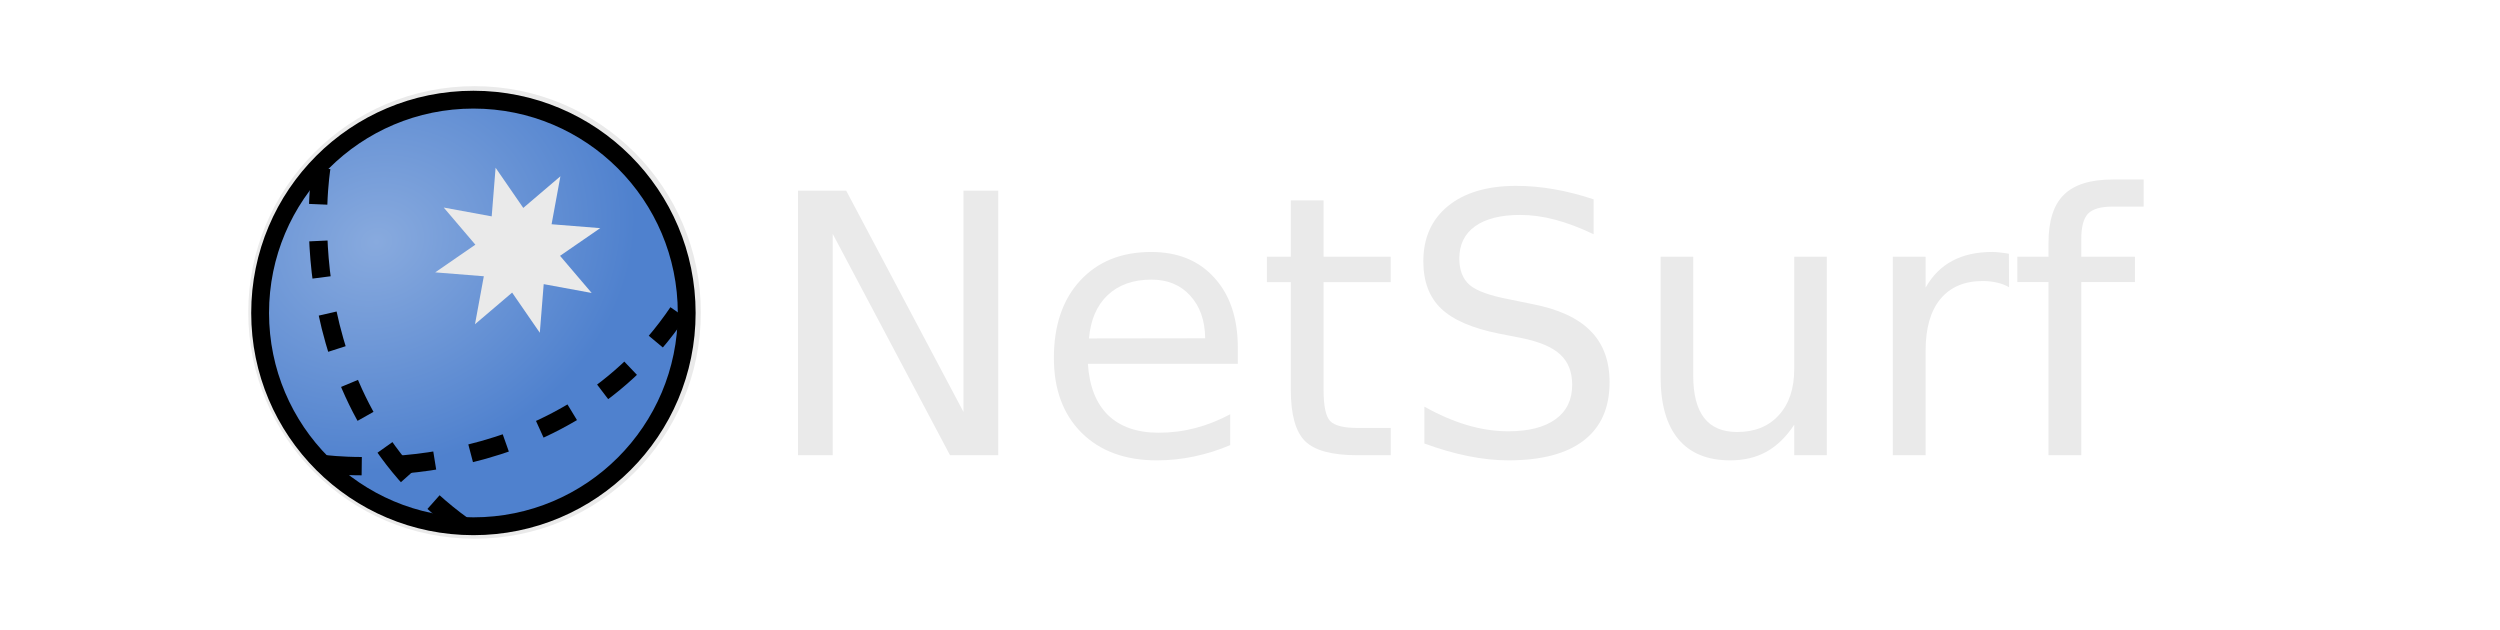 <?xml version="1.0" encoding="UTF-8"?>
<svg width="992pt" height="250pt" style="isolation:isolate" version="1.1" viewBox="0 0 992 250" xmlns="http://www.w3.org/2000/svg" xmlns:xlink="http://www.w3.org/1999/xlink">
 <defs>
  <radialGradient id="radialGradient11905" cx="143.21" cy="105.18" r="89.305" gradientTransform="matrix(.347 .938 -1.099 .407 215.27 -81.1)" gradientUnits="userSpaceOnUse">
   <stop stop-color="#88aade" offset="0"/>
   <stop stop-color="#4f81ce" offset="1"/>
  </radialGradient>
 </defs>
 <circle cx="188.3" cy="123.98" r="89.791" fill="#eaeaea" style="isolation:isolate"/>
 <circle cx="187.85" cy="124.18" r="84.634" fill="url(#radialGradient11905)" stroke="#000" stroke-width="7.075"/>
 <g transform="matrix(.75 0 0 .75 19.301 -15.869)" fill="#eaeaea" style="shape-inside:url(#rect9238);white-space:pre" aria-label="NetSurf">
  <path d="m396.46 122.03h25.5l62.062 117.09v-117.09h18.375v139.97h-25.5l-62.062-117.09v117.09h-18.375z"/>
  <path d="m629.15 205.19v8.438h-79.312q1.125 17.812 10.688 27.188 9.656 9.281 26.812 9.281 9.938 0 19.219-2.438 9.375-2.438 18.562-7.312v16.312q-9.281 3.938-19.031 6t-19.781 2.062q-25.125 0-39.844-14.625-14.625-14.625-14.625-39.562 0-25.781 13.875-40.875 13.969-15.188 37.594-15.188 21.188 0 33.469 13.688 12.375 13.594 12.375 37.031zm-17.25-5.062q-0.188-14.156-7.969-22.594-7.688-8.438-20.438-8.438-14.438 0-23.156 8.156-8.625 8.156-9.938 22.969z"/>
  <path d="m674.53 127.19v29.812h35.531v13.406h-35.531v57q0 12.844 3.469 16.5 3.562 3.656 14.344 3.656h17.719v14.438h-17.719q-19.969 0-27.562-7.406-7.594-7.5-7.594-27.188v-57h-12.656v-13.406h12.656v-29.812z"/>
  <path d="m817.4 126.62v18.469q-10.781-5.156-20.344-7.688t-18.469-2.531q-15.469 0-23.906 6-8.344 6-8.344 17.062 0 9.281 5.531 14.062 5.625 4.688 21.188 7.594l11.438 2.344q21.188 4.031 31.219 14.25 10.125 10.125 10.125 27.188 0 20.344-13.688 30.844-13.594 10.5-39.938 10.5-9.938 0-21.188-2.25-11.156-2.25-23.156-6.656v-19.5q11.531 6.469 22.594 9.75t21.75 3.281q16.219 0 25.031-6.375t8.812-18.188q0-10.312-6.375-16.125-6.281-5.812-20.719-8.719l-11.531-2.25q-21.188-4.219-30.656-13.219t-9.469-25.031q0-18.562 13.031-29.25 13.125-10.688 36.094-10.688 9.844 0 20.062 1.781t20.906 5.344z"/>
  <path d="m852.84 220.56v-63.562h17.25v62.906q0 14.906 5.812 22.406 5.812 7.406 17.438 7.406 13.969 0 22.031-8.906 8.156-8.906 8.156-24.281v-59.531h17.25v105h-17.25v-16.125q-6.281 9.562-14.625 14.25-8.25 4.594-19.219 4.594-18.094 0-27.469-11.25t-9.375-32.906z"/>
  <path d="m1037.2 173.12q-2.906-1.688-6.375-2.438-3.375-0.844-7.5-0.844-14.625 0-22.5 9.562-7.781 9.469-7.781 27.281v55.312h-17.344v-105h17.344v16.312q5.438-9.562 14.156-14.156 8.719-4.688 21.188-4.688 1.781 0 3.938 0.281 2.156 0.188 4.781 0.656z"/>
  <path d="m1108.4 116.12v14.344h-16.5q-9.281 0-12.938 3.75-3.562 3.75-3.562 13.5v9.281h28.406v13.406h-28.406v91.594h-17.344v-91.594h-16.5v-13.406h16.5v-7.312q0-17.531 8.156-25.5 8.156-8.062 25.875-8.062z"/>
 </g>
 <path d="m127.5 66.584s-15.183 90.704 56.199 142.07" fill="none" stroke="#000" stroke-dasharray="14.542, 14.542" stroke-width="7.271"/>
 <path d="m129.02 184.19s91.133 12.352 140.25-60.596" fill="none" stroke="#000" stroke-dasharray="14.542, 14.542" stroke-width="7.271" style="isolation:isolate"/>
 <path transform="matrix(.649 0 0 .649 43.69 39.216)" d="m294.43 118.69-29.331-5.396-2.379 29.728-16.925-24.555-22.703 19.338 5.396-29.331-29.728-2.379 24.555-16.925-19.338-22.703 29.331 5.396 2.379-29.728 16.925 24.555 22.703-19.338-5.396 29.331 29.728 2.379-24.555 16.925z" fill="#eaeaea"/>
</svg>
